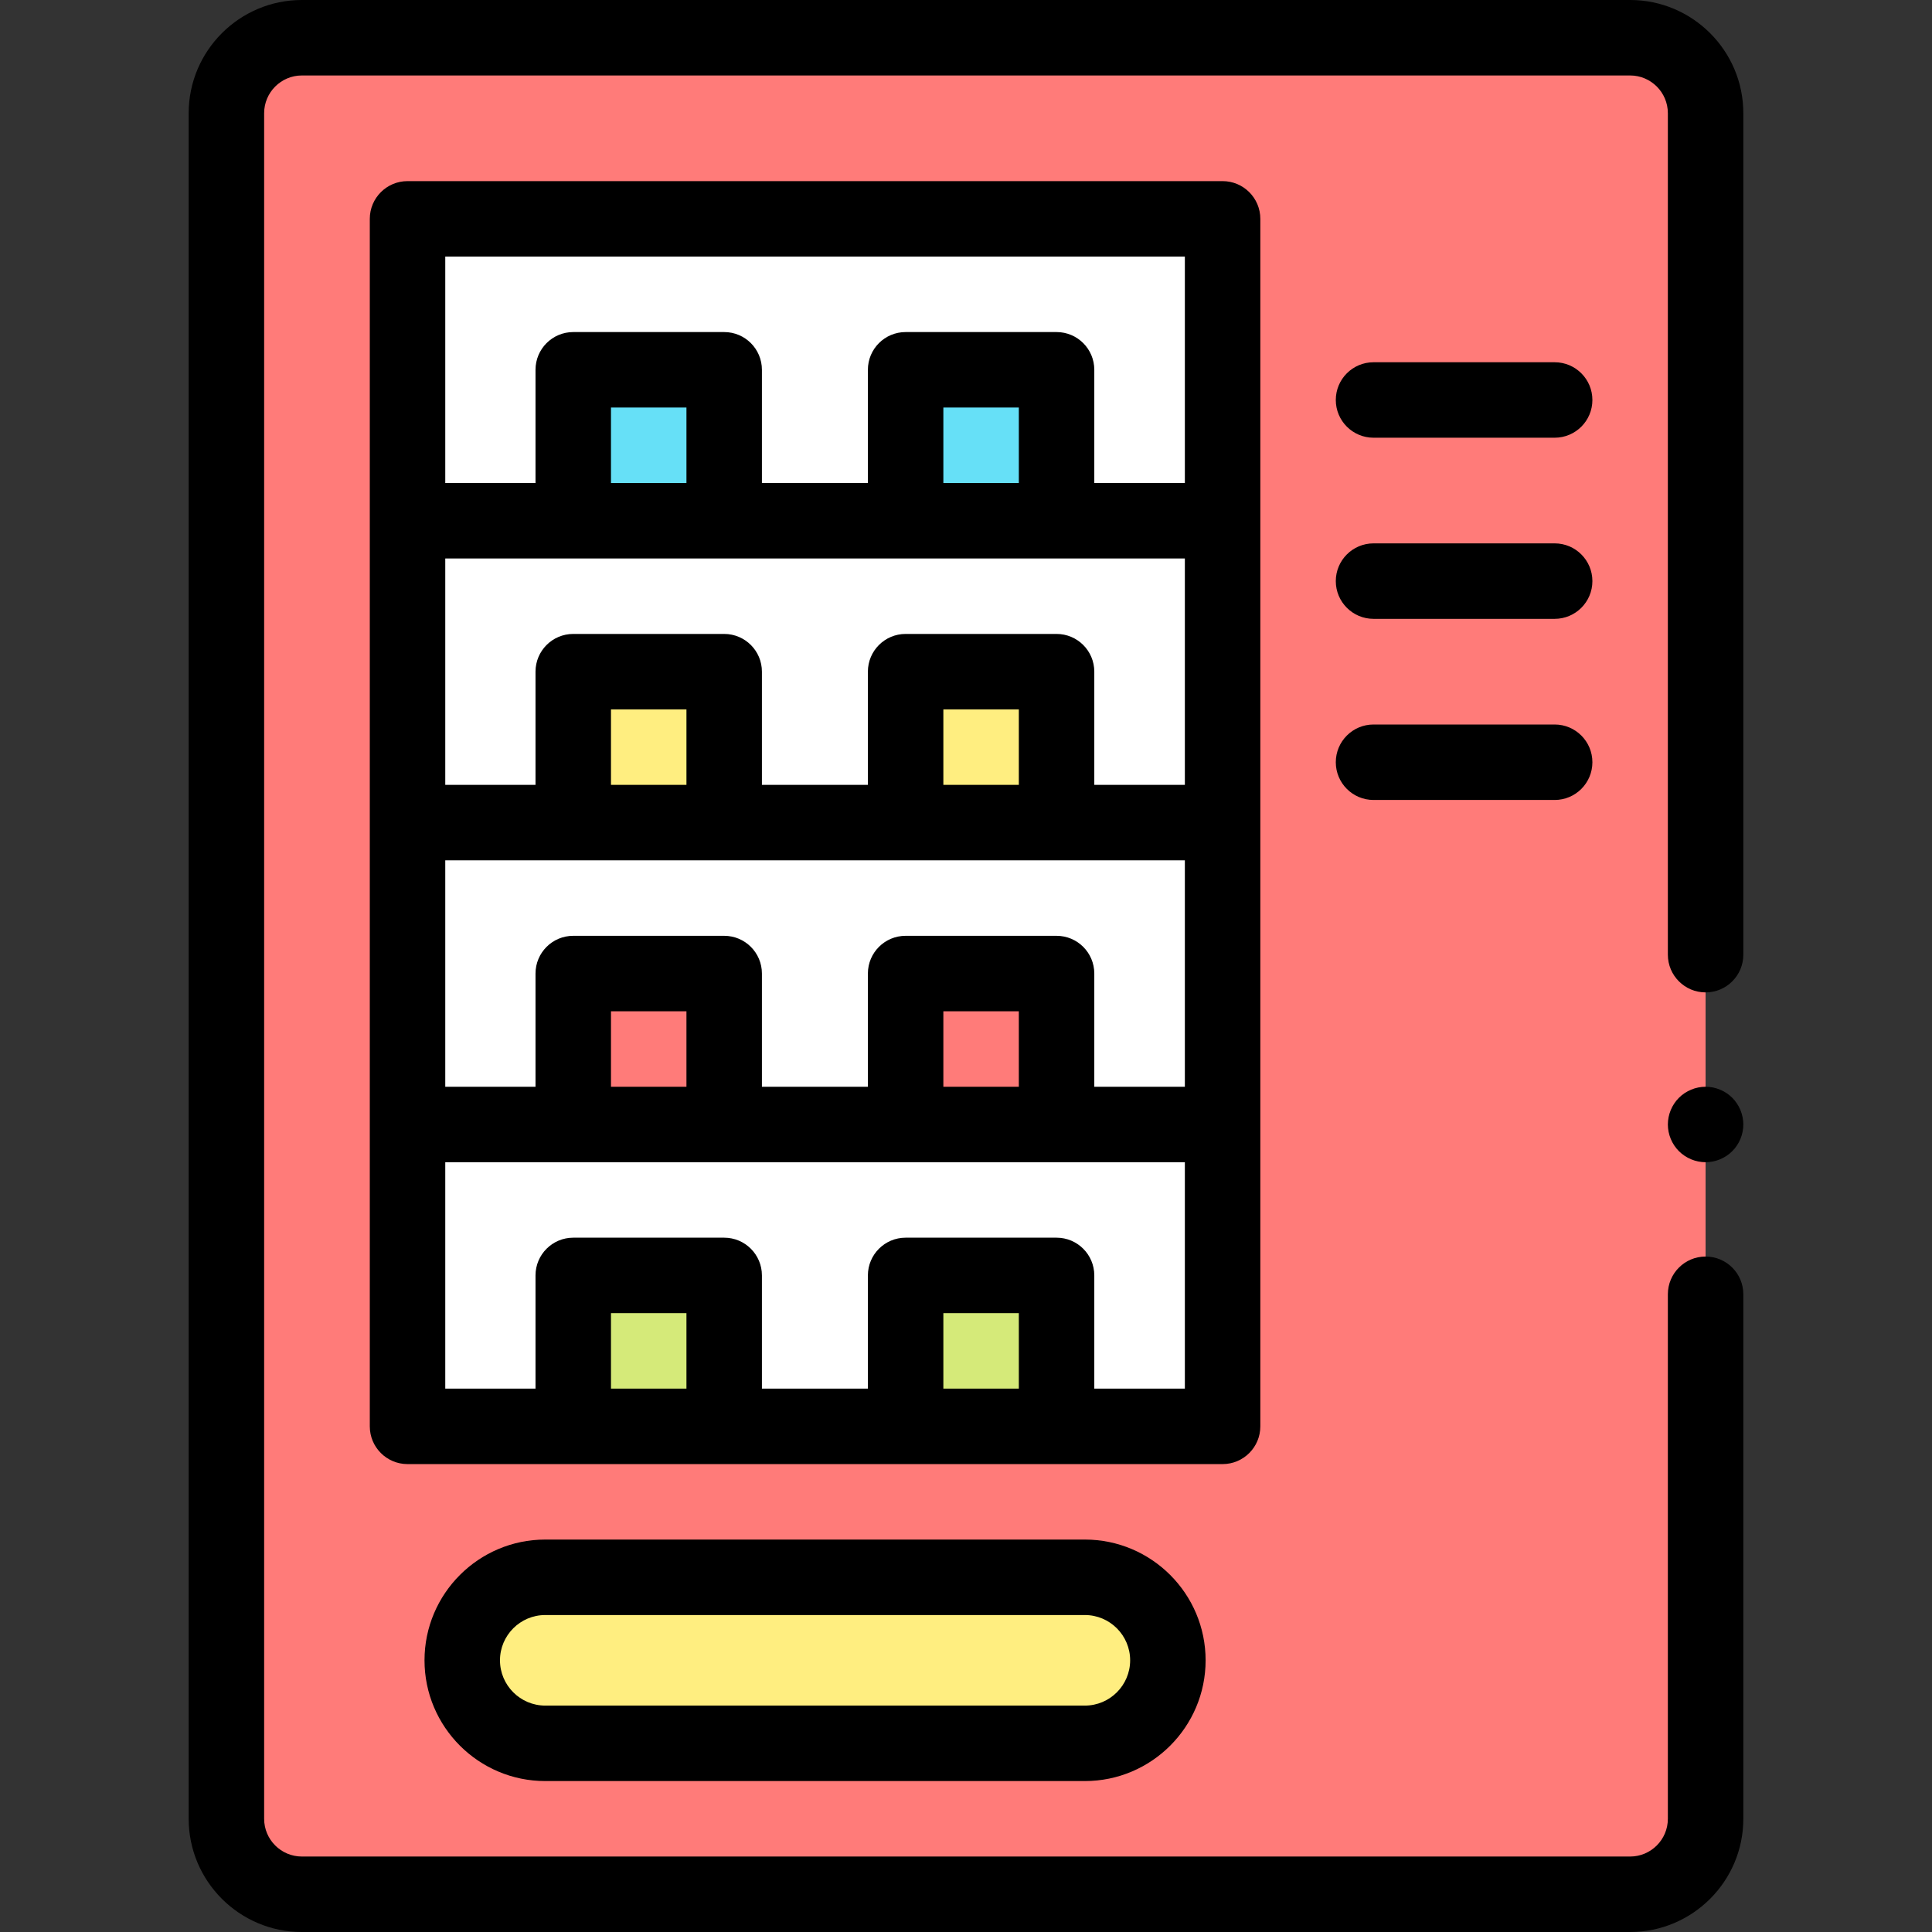 <svg id="Capa_1" enable-background="new 0 0 512 512" height="512" viewBox="0 0 512 512" width="512" xmlns="http://www.w3.org/2000/svg"><rect x="0" y="0" width="512" height="512" fill="#333333" stroke="none"/><g id="XMLID_1644_"><path id="XMLID_1039_" d="m432 502h-352c-11.046 0-20-8.954-20-20v-452c0-11.046 8.954-20 20-20h352c11.046 0 20 8.954 20 20v452c0 11.046-8.954 20-20 20z" fill="#ff7b79"/><path id="XMLID_1032_" d="m108 58h216v320h-216z" fill="#fff"/><path id="XMLID_995_" d="m287.5 462h-143c-12.15 0-22-9.85-22-22 0-12.15 9.85-22 22-22h143c12.15 0 22 9.85 22 22 0 12.15-9.85 22-22 22z" fill="#ffee80"/><path id="XMLID_2133_" d="m151.917 258h40v40h-40z" fill="#ff7b79"/><path id="XMLID_2134_" d="m240 258h40v40h-40z" fill="#ff7b79"/><path id="XMLID_2149_" d="m151.917 338h40v40h-40z" fill="#d5ea79"/><path id="XMLID_2148_" d="m240 338h40v40h-40z" fill="#d5ea79"/><path id="XMLID_2139_" d="m151.917 178h40v40h-40z" fill="#ffee80"/><path id="XMLID_2138_" d="m240 178h40v40h-40z" fill="#ffee80"/><path id="XMLID_2145_" d="m151.917 98h40v40h-40z" fill="#66e0f7"/><path id="XMLID_2144_" d="m240 98h40v40h-40z" fill="#66e0f7"/><g id="XMLID_909_"><path id="XMLID_910_" d="m432 0h-352c-16.542 0-30 13.458-30 30v452c0 16.542 13.458 30 30 30h352c16.542 0 30-13.458 30-30v-139.003c0-5.522-4.477-10-10-10s-10 4.478-10 10v139.003c0 5.514-4.486 10-10 10h-352c-5.514 0-10-4.486-10-10v-452c0-5.514 4.486-10 10-10h352c5.514 0 10 4.486 10 10v222.997c0 5.522 4.477 10 10 10s10-4.478 10-10v-222.997c0-16.542-13.458-30-30-30z"/><path id="XMLID_1192_" d="m334 378v-320c0-5.522-4.477-10-10-10h-216c-5.523 0-10 4.478-10 10v320c0 5.522 4.477 10 10 10h216c5.523 0 10-4.478 10-10zm-64-90h-20v-20h20zm10-40h-40c-5.523 0-10 4.477-10 10v30h-28.084v-30c0-5.523-4.477-10-10-10h-40c-5.523 0-10 4.477-10 10v30h-23.916v-60h196v60h-24v-30c0-5.523-4.477-10-10-10zm-98.084 40h-20v-20h20zm0-160h-20v-20h20zm132.084 20v60h-24v-30c0-5.523-4.477-10-10-10h-40c-5.523 0-10 4.477-10 10v30h-28.084v-30c0-5.523-4.477-10-10-10h-40c-5.523 0-10 4.477-10 10v30h-23.916v-60zm-44-20h-20v-20h20zm0 80h-20v-20h20zm-88.084 0h-20v-20h20zm132.084-140v60h-24v-30c0-5.522-4.477-10-10-10h-40c-5.523 0-10 4.478-10 10v30h-28.084v-30c0-5.522-4.477-10-10-10h-40c-5.523 0-10 4.478-10 10v30h-23.916v-60zm-152.084 300v-20h20v20zm88.084 0v-20h20v20zm40 0v-30c0-5.522-4.477-10-10-10h-40c-5.523 0-10 4.478-10 10v30h-28.084v-30c0-5.522-4.477-10-10-10h-40c-5.523 0-10 4.478-10 10v30h-23.916v-60h196v60z"/><path id="XMLID_1216_" d="m144.5 408c-17.645 0-32 14.355-32 32s14.355 32 32 32h143c17.645 0 32-14.355 32-32s-14.355-32-32-32zm155 32c0 6.617-5.383 12-12 12h-143c-6.617 0-12-5.383-12-12s5.383-12 12-12h143c6.617 0 12 5.383 12 12z"/><path id="XMLID_1220_" d="m412 96h-48c-5.523 0-10 4.478-10 10s4.477 10 10 10h48c5.523 0 10-4.478 10-10s-4.477-10-10-10z"/><path id="XMLID_1227_" d="m412 144h-48c-5.523 0-10 4.477-10 10s4.477 10 10 10h48c5.523 0 10-4.477 10-10s-4.477-10-10-10z"/><path id="XMLID_1233_" d="m412 192h-48c-5.523 0-10 4.477-10 10s4.477 10 10 10h48c5.523 0 10-4.477 10-10s-4.477-10-10-10z"/><path id="XMLID_1234_" d="m452 288c-2.63 0-5.21 1.069-7.07 2.93-1.86 1.86-2.93 4.44-2.93 7.07s1.07 5.21 2.93 7.069c1.86 1.86 4.44 2.931 7.07 2.931s5.21-1.07 7.07-2.931c1.86-1.859 2.93-4.439 2.93-7.069s-1.07-5.21-2.93-7.07c-1.86-1.861-4.44-2.93-7.07-2.93z"/></g></g></svg>